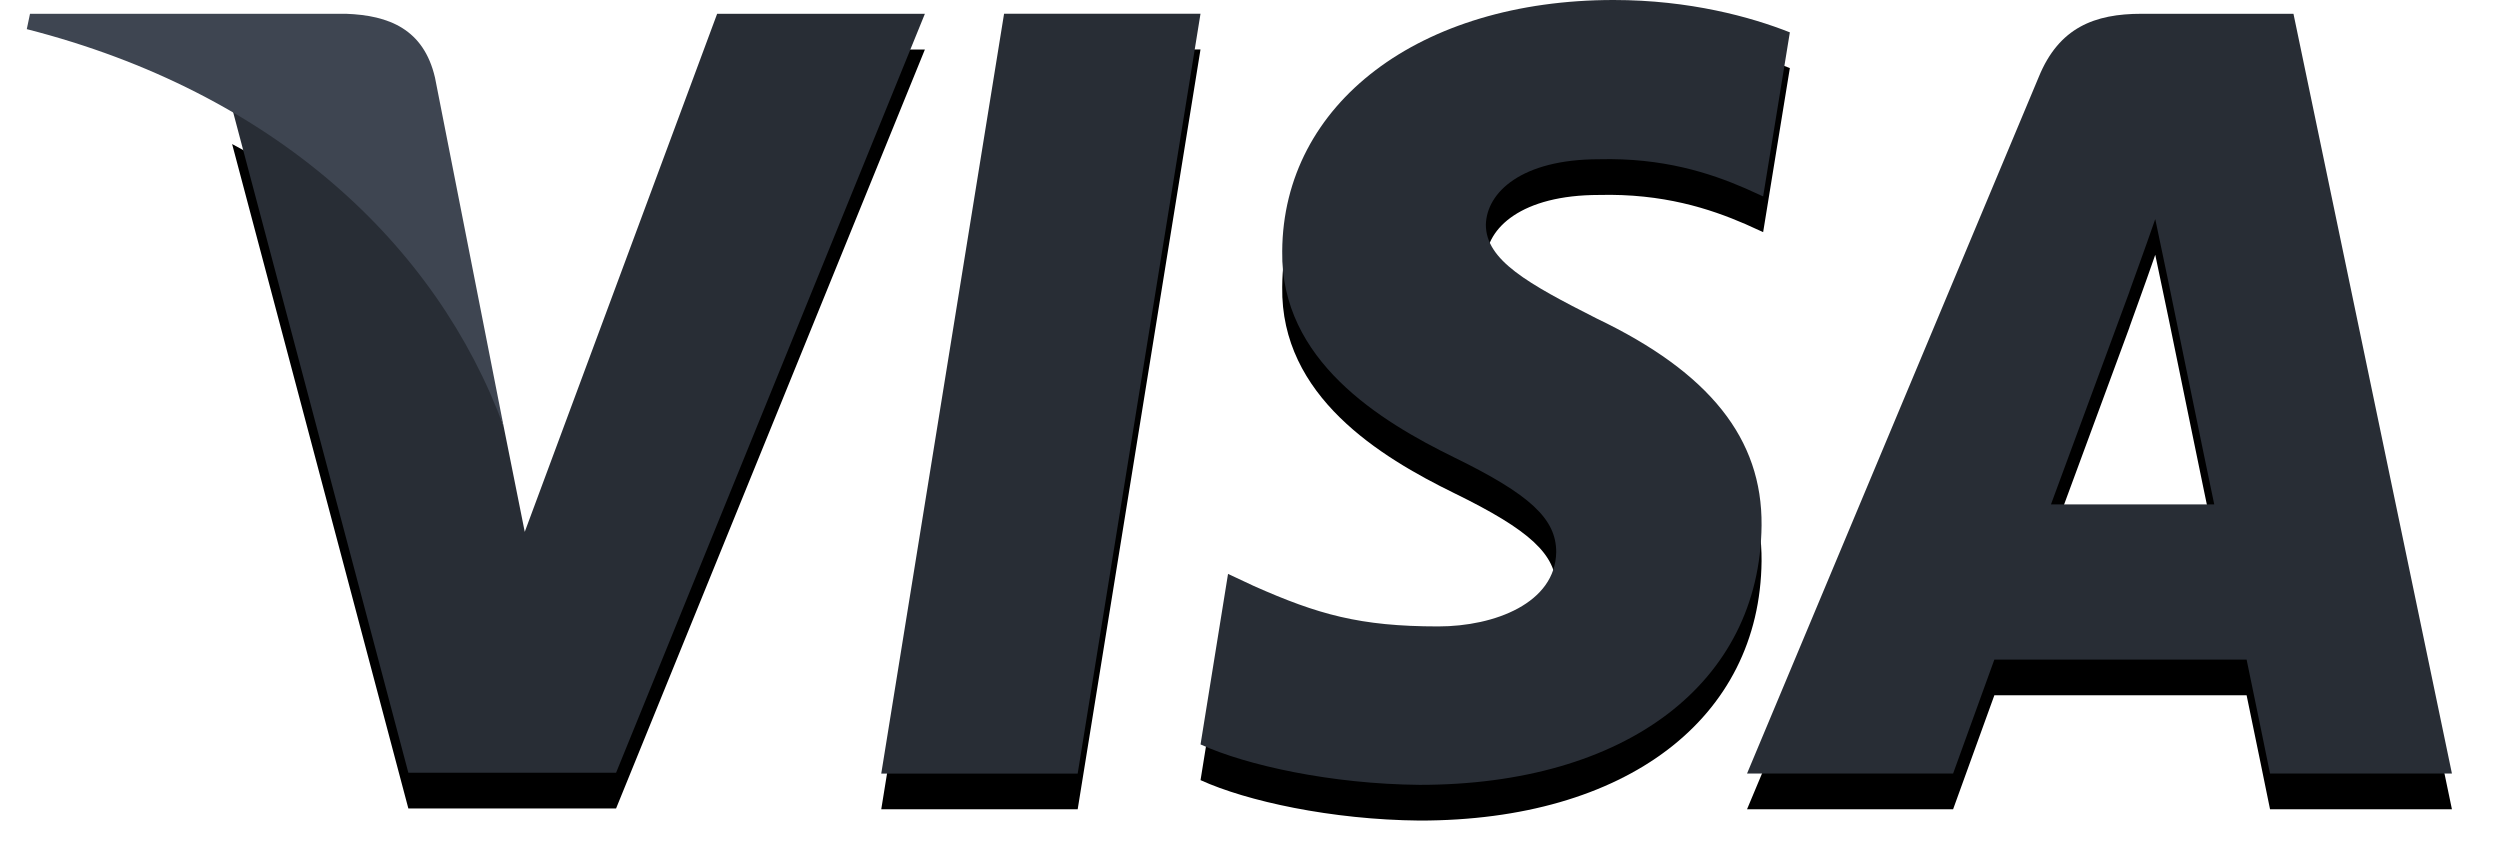 <svg width="70" height="24" viewBox="0 0 70 24" xmlns="http://www.w3.org/2000/svg" xmlns:xlink="http://www.w3.org/1999/xlink"><defs><filter x="-22.4%" y="-4.7%" width="144.7%" height="118.8%" filterUnits="objectBoundingBox" id="a"><feOffset dy="1" in="SourceAlpha" result="shadowOffsetOuter1"/><feGaussianBlur stdDeviation=".5" in="shadowOffsetOuter1" result="shadowBlurOuter1"/><feColorMatrix values="0 0 0 0 0 0 0 0 0 0 0 0 0 0 0 0 0 0 0.3 0" in="shadowBlurOuter1"/></filter><filter x="-12.1%" y="-4.6%" width="124.2%" height="118.2%" filterUnits="objectBoundingBox" id="c"><feOffset dy="1" in="SourceAlpha" result="shadowOffsetOuter1"/><feGaussianBlur stdDeviation=".5" in="shadowOffsetOuter1" result="shadowBlurOuter1"/><feColorMatrix values="0 0 0 0 0 0 0 0 0 0 0 0 0 0 0 0 0 0 0.3 0" in="shadowBlurOuter1"/></filter><filter x="-10.1%" y="-4.7%" width="120.3%" height="118.8%" filterUnits="objectBoundingBox" id="e"><feOffset dy="1" in="SourceAlpha" result="shadowOffsetOuter1"/><feGaussianBlur stdDeviation=".5" in="shadowOffsetOuter1" result="shadowBlurOuter1"/><feColorMatrix values="0 0 0 0 0 0 0 0 0 0 0 0 0 0 0 0 0 0 0.3 0" in="shadowBlurOuter1"/></filter><filter x="-10.3%" y="-4.7%" width="120.6%" height="118.8%" filterUnits="objectBoundingBox" id="g"><feOffset dy="1" in="SourceAlpha" result="shadowOffsetOuter1"/><feGaussianBlur stdDeviation=".5" in="shadowOffsetOuter1" result="shadowBlurOuter1"/><feColorMatrix values="0 0 0 0 0 0 0 0 0 0 0 0 0 0 0 0 0 0 0.3 0" in="shadowBlurOuter1"/></filter><path id="b" d="M29.425 21.66h-5.5L27.364.385h5.5z"/><path d="M49.366.906C48.28.476 46.56 0 44.432 0 39 0 35.175 2.897 35.152 7.038c-.046 3.056 2.738 4.753 4.82 5.772 2.128 1.04 2.852 1.72 2.852 2.648-.022 1.425-1.72 2.082-3.304 2.082-2.196 0-3.373-.338-5.16-1.131l-.725-.34-.77 4.775c1.29.588 3.667 1.11 6.135 1.132 5.772 0 9.53-2.851 9.574-7.265.022-2.422-1.448-4.277-4.617-5.793-1.924-.974-3.103-1.63-3.103-2.626.023-.906.997-1.833 3.169-1.833 1.788-.045 3.102.384 4.097.815l.498.226.748-4.594z" id="d"/><path d="M56.677 14.123c.453-1.222 2.196-5.952 2.196-5.952-.023.045.452-1.245.724-2.037l.384 1.833s1.042 5.092 1.268 6.156h-4.572zM63.467.386h-4.255c-1.312 0-2.31.384-2.875 1.765l-8.17 19.508h5.77l1.155-3.191h7.063c.158.747.656 3.191.656 3.191h5.093L63.467.386z" id="f"/><path d="M19.33.386l-5.387 14.506-.589-2.942c-.996-3.395-4.12-7.083-7.605-8.917l4.935 18.604H16.5L25.147.386H19.33z" id="h"/></defs><g fill="none" fill-rule="evenodd"><g transform="translate(.75)"><use fill="#000" filter="url(#a)" xlink:href="#b"/><use fill="#282D35" xlink:href="#b"/></g><g transform="translate(.75)"><use fill="#000" filter="url(#c)" xlink:href="#d"/><use fill="#282D35" xlink:href="#d"/></g><g transform="translate(.75)"><use fill="#000" filter="url(#e)" xlink:href="#f"/><use fill="#282D35" xlink:href="#f"/></g><g transform="translate(.75)"><use fill="#000" filter="url(#g)" xlink:href="#h"/><use fill="#282D35" xlink:href="#h"/></g><path d="M9.69.386H.84l-.09.43C7.654 2.58 12.226 6.835 14.104 11.95L12.18 2.174C11.864.815 10.89.43 9.69.386z" fill="#3E4551" fill-rule="nonzero"/></g></svg>
